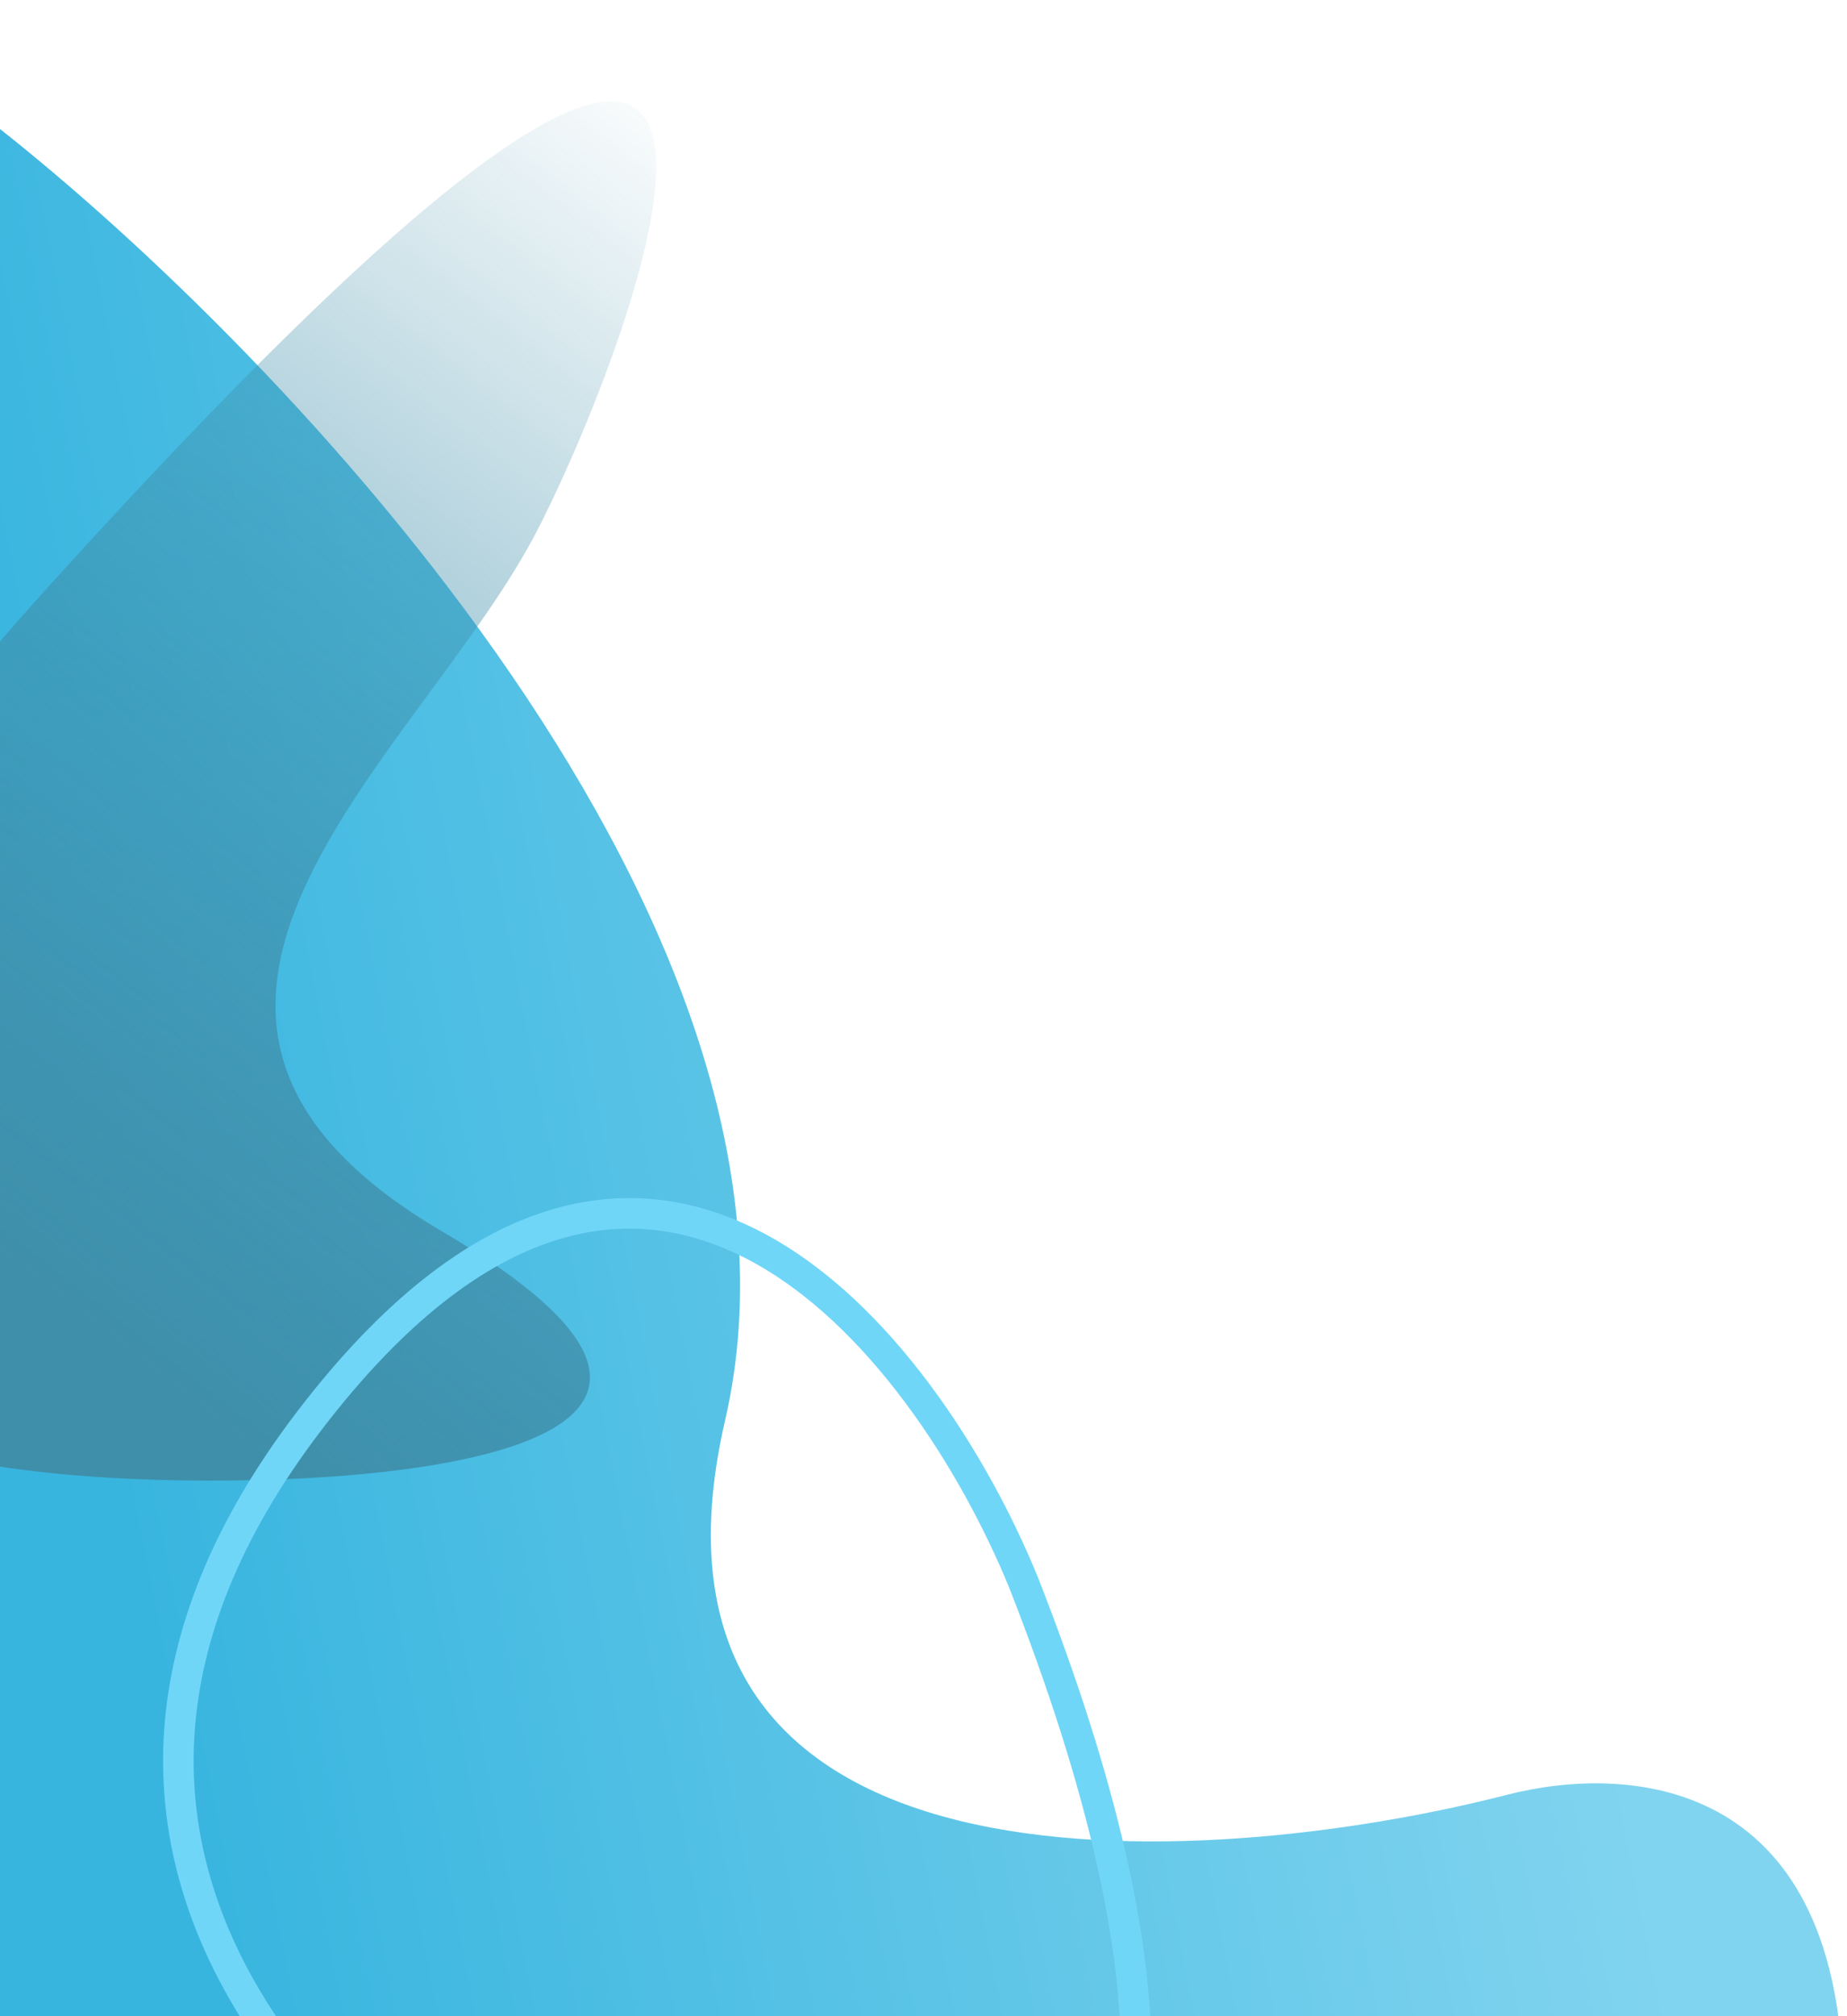 <svg width="242" height="264" viewBox="0 0 242 264" fill="none" xmlns="http://www.w3.org/2000/svg">
<path d="M95 186C109.8 122 37.5 46.333 -0.5 16.5L-36 301.5C56.833 308.5 242.3 312.5 241.5 272.5C240.7 232.5 213.113 231 197.5 235C157.167 245.333 80.2 250 95 186Z" fill="url(#paint0_linear_521_20166)"/>
<path d="M57.923 161.24C9.754 132.97 54.057 99.765 69.829 70.518C80.478 50.771 122.167 -50.814 7.283 75.778C-84.624 177.053 -25.448 192.442 20.731 193.772C53.199 194.707 106.092 189.51 57.923 161.24Z" fill="url(#paint1_linear_521_20166)"/>
<path d="M40.51 186.06C84.707 128.211 121.295 175.984 134.065 207.101C176.569 315.121 118.01 320.294 79.293 302.233C47.95 287.612 -3.687 243.908 40.51 186.06Z" stroke="#70D6F8" stroke-width="4"/>
<defs>
<linearGradient id="paint0_linear_521_20166" x1="31.5" y1="273.5" x2="215.5" y2="237.5" gradientUnits="userSpaceOnUse">
<stop stop-color="#38B5DF"/>
<stop offset="1" stop-color="#81D4EF"/>
</linearGradient>
<linearGradient id="paint1_linear_521_20166" x1="-13.325" y1="153.277" x2="94.574" y2="15.292" gradientUnits="userSpaceOnUse">
<stop stop-color="#3F8FAA"/>
<stop offset="1" stop-color="#3F8FAA" stop-opacity="0"/>
</linearGradient>
</defs>
</svg>
